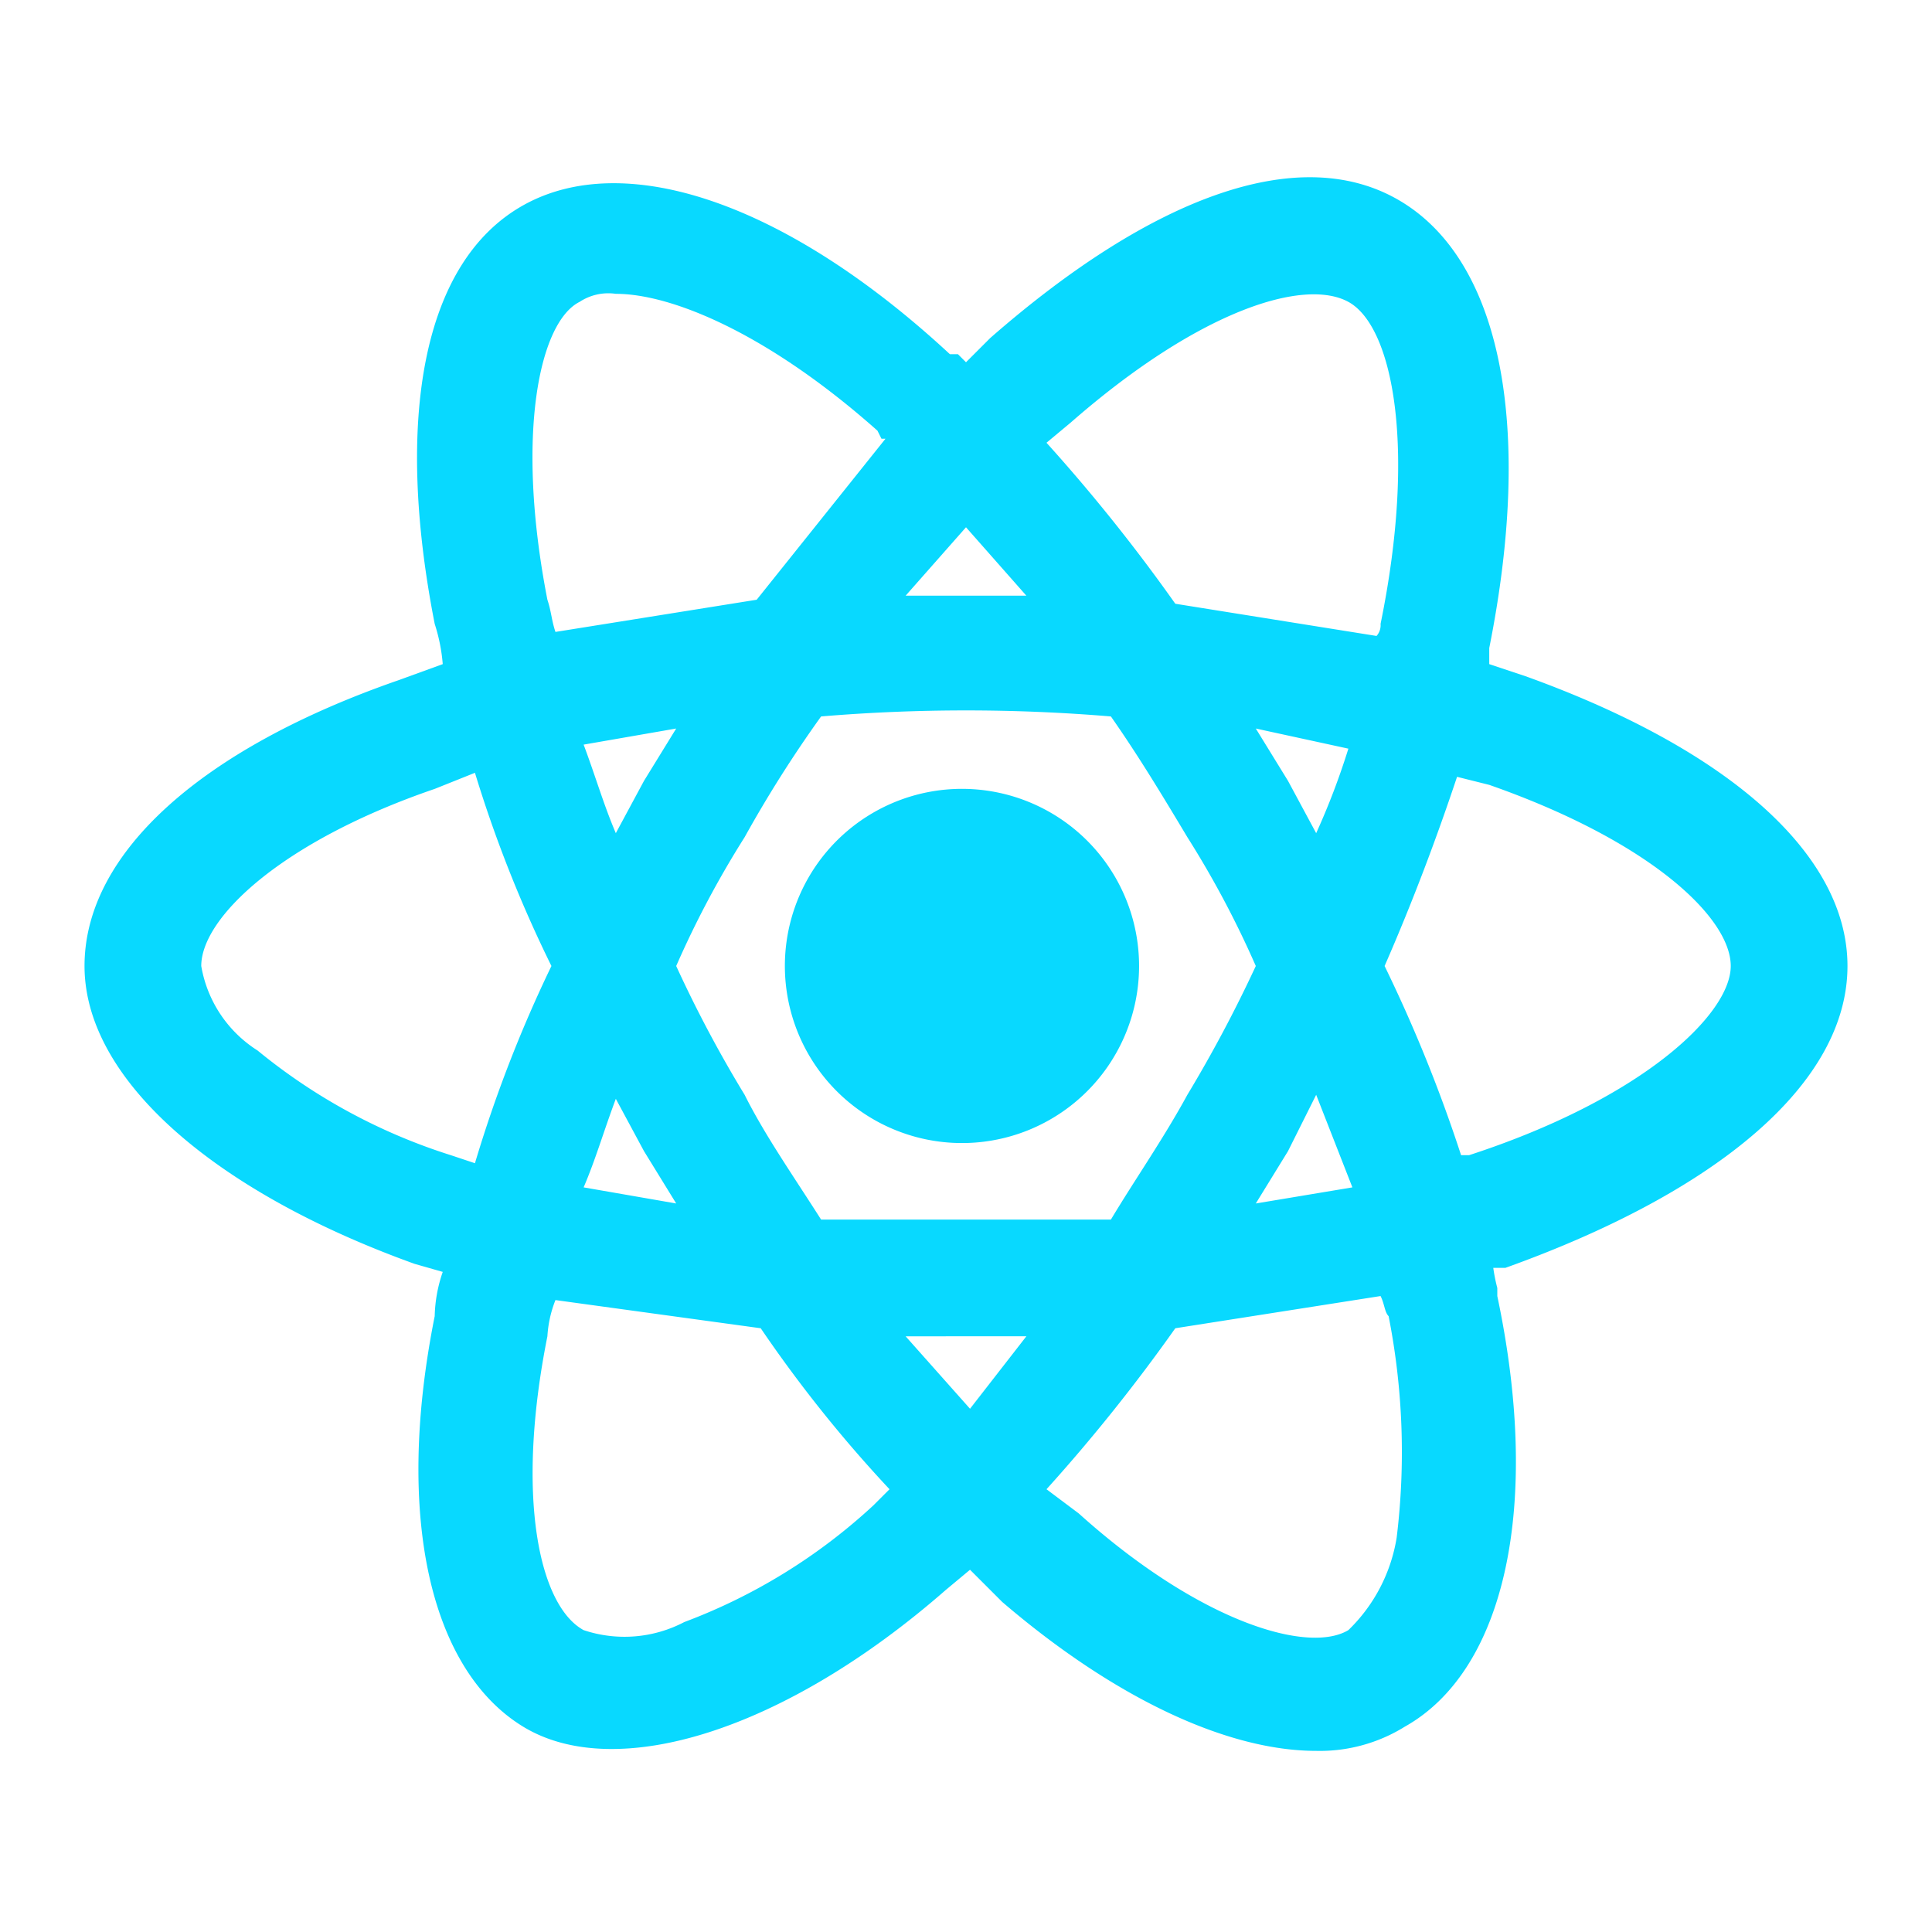 <svg width="800" height="800" viewBox="0 0 48 48" xmlns="http://www.w3.org/2000/svg"><g data-name="Layer 2"><path fill="none" d="M0 0h48v48H0z" data-name="invisible box"/><g fill="#08d9ff" data-name="Q3 icons"><path d="M45.9 24c0-2.8-3-5.4-8-7.2l-.9-.3v-.4c1.1-5.5.3-9.6-2.2-11.1s-6.2-.1-10.2 3.4L24 9l-.2-.2h-.2C19.5 5 15.5 3.7 13 5.1s-3.2 5.3-2.2 10.4a4.4 4.4 0 0 1 .2 1l-1.1.4C5 18.6 2.1 21.2 2.1 24s3.2 5.6 8.2 7.4l.7.2a3.6 3.6 0 0 0-.2 1.1c-1 5-.1 8.8 2.2 10.2s6.5.1 10.5-3.4l.6-.5.8.8c2.8 2.4 5.6 3.7 7.8 3.7a4 4 0 0 0 2.2-.6c2.5-1.4 3.4-5.5 2.3-10.7V32a4.3 4.3 0 0 1-.1-.5h.3c5.3-1.9 8.5-4.6 8.5-7.5ZM43 24c0 1.2-2.2 3.3-6.5 4.7h-.2a36.7 36.7 0 0 0-1.9-4.7c.7-1.6 1.3-3.2 1.8-4.7l.8.2c4 1.4 6 3.3 6 4.5ZM26.8 37.6 26 37a43.1 43.1 0 0 0 3.2-4l5.1-.8c.1.2.1.4.2.5a17.5 17.5 0 0 1 .2 5.5 4.1 4.1 0 0 1-1.2 2.3c-1 .6-3.7-.2-6.7-2.9Zm-1.3-4.4L24.1 35l-1.6-1.8Zm-13.7-14a31.9 31.9 0 0 0 1.9 4.8 33 33 0 0 0-1.9 4.9l-.6-.2a14.4 14.4 0 0 1-4.8-2.6A3.1 3.1 0 0 1 5 24c0-1.2 2-3.1 5.8-4.4Zm10.7-4.4 1.5-1.7 1.5 1.7h-3Zm11-7.3c1.1.6 1.7 3.6.8 8a.4.4 0 0 1-.1.3l-5-.8a43.1 43.1 0 0 0-3.2-4l.6-.5c3.2-2.8 5.8-3.6 6.9-3ZM16.8 18.1l-.8 1.3-.7 1.3c-.3-.7-.5-1.4-.8-2.2Zm-2.3 11.4c.3-.7.5-1.4.8-2.2l.7 1.3.8 1.3ZM31.2 24a33.7 33.7 0 0 1-1.7 3.2c-.6 1.1-1.3 2.1-1.9 3.1h-7.2c-.7-1.1-1.4-2.1-1.9-3.1a31 31 0 0 1-1.7-3.2 24 24 0 0 1 1.7-3.2 30.5 30.5 0 0 1 1.9-3 43.3 43.3 0 0 1 7.2 0c.7 1 1.3 2 1.9 3a24 24 0 0 1 1.7 3.2Zm.8-4.6-.8-1.3 2.3.5a18 18 0 0 1-.8 2.1Zm-.8 10.5.8-1.3.7-1.4.9 2.3Zm-9.3-19h.1l-3.2 4-5 .8c-.1-.3-.1-.5-.2-.8-.8-4.1-.2-6.9.8-7.4a1.3 1.3 0 0 1 .9-.2c1.4 0 3.8 1 6.5 3.4Zm-8.3 22.3a2.9 2.9 0 0 1 .2-.9l5.1.7a33 33 0 0 0 3.2 4l-.2.2-.2.2a14.3 14.3 0 0 1-4.7 2.9 3.2 3.2 0 0 1-2.5.2c-1.1-.6-1.7-3.3-.9-7.3Z"/><path d="M24 19.6a4.4 4.4 0 1 0 4.3 4.4 4.4 4.4 0 0 0-4.3-4.4Z"/></g></g></svg>
